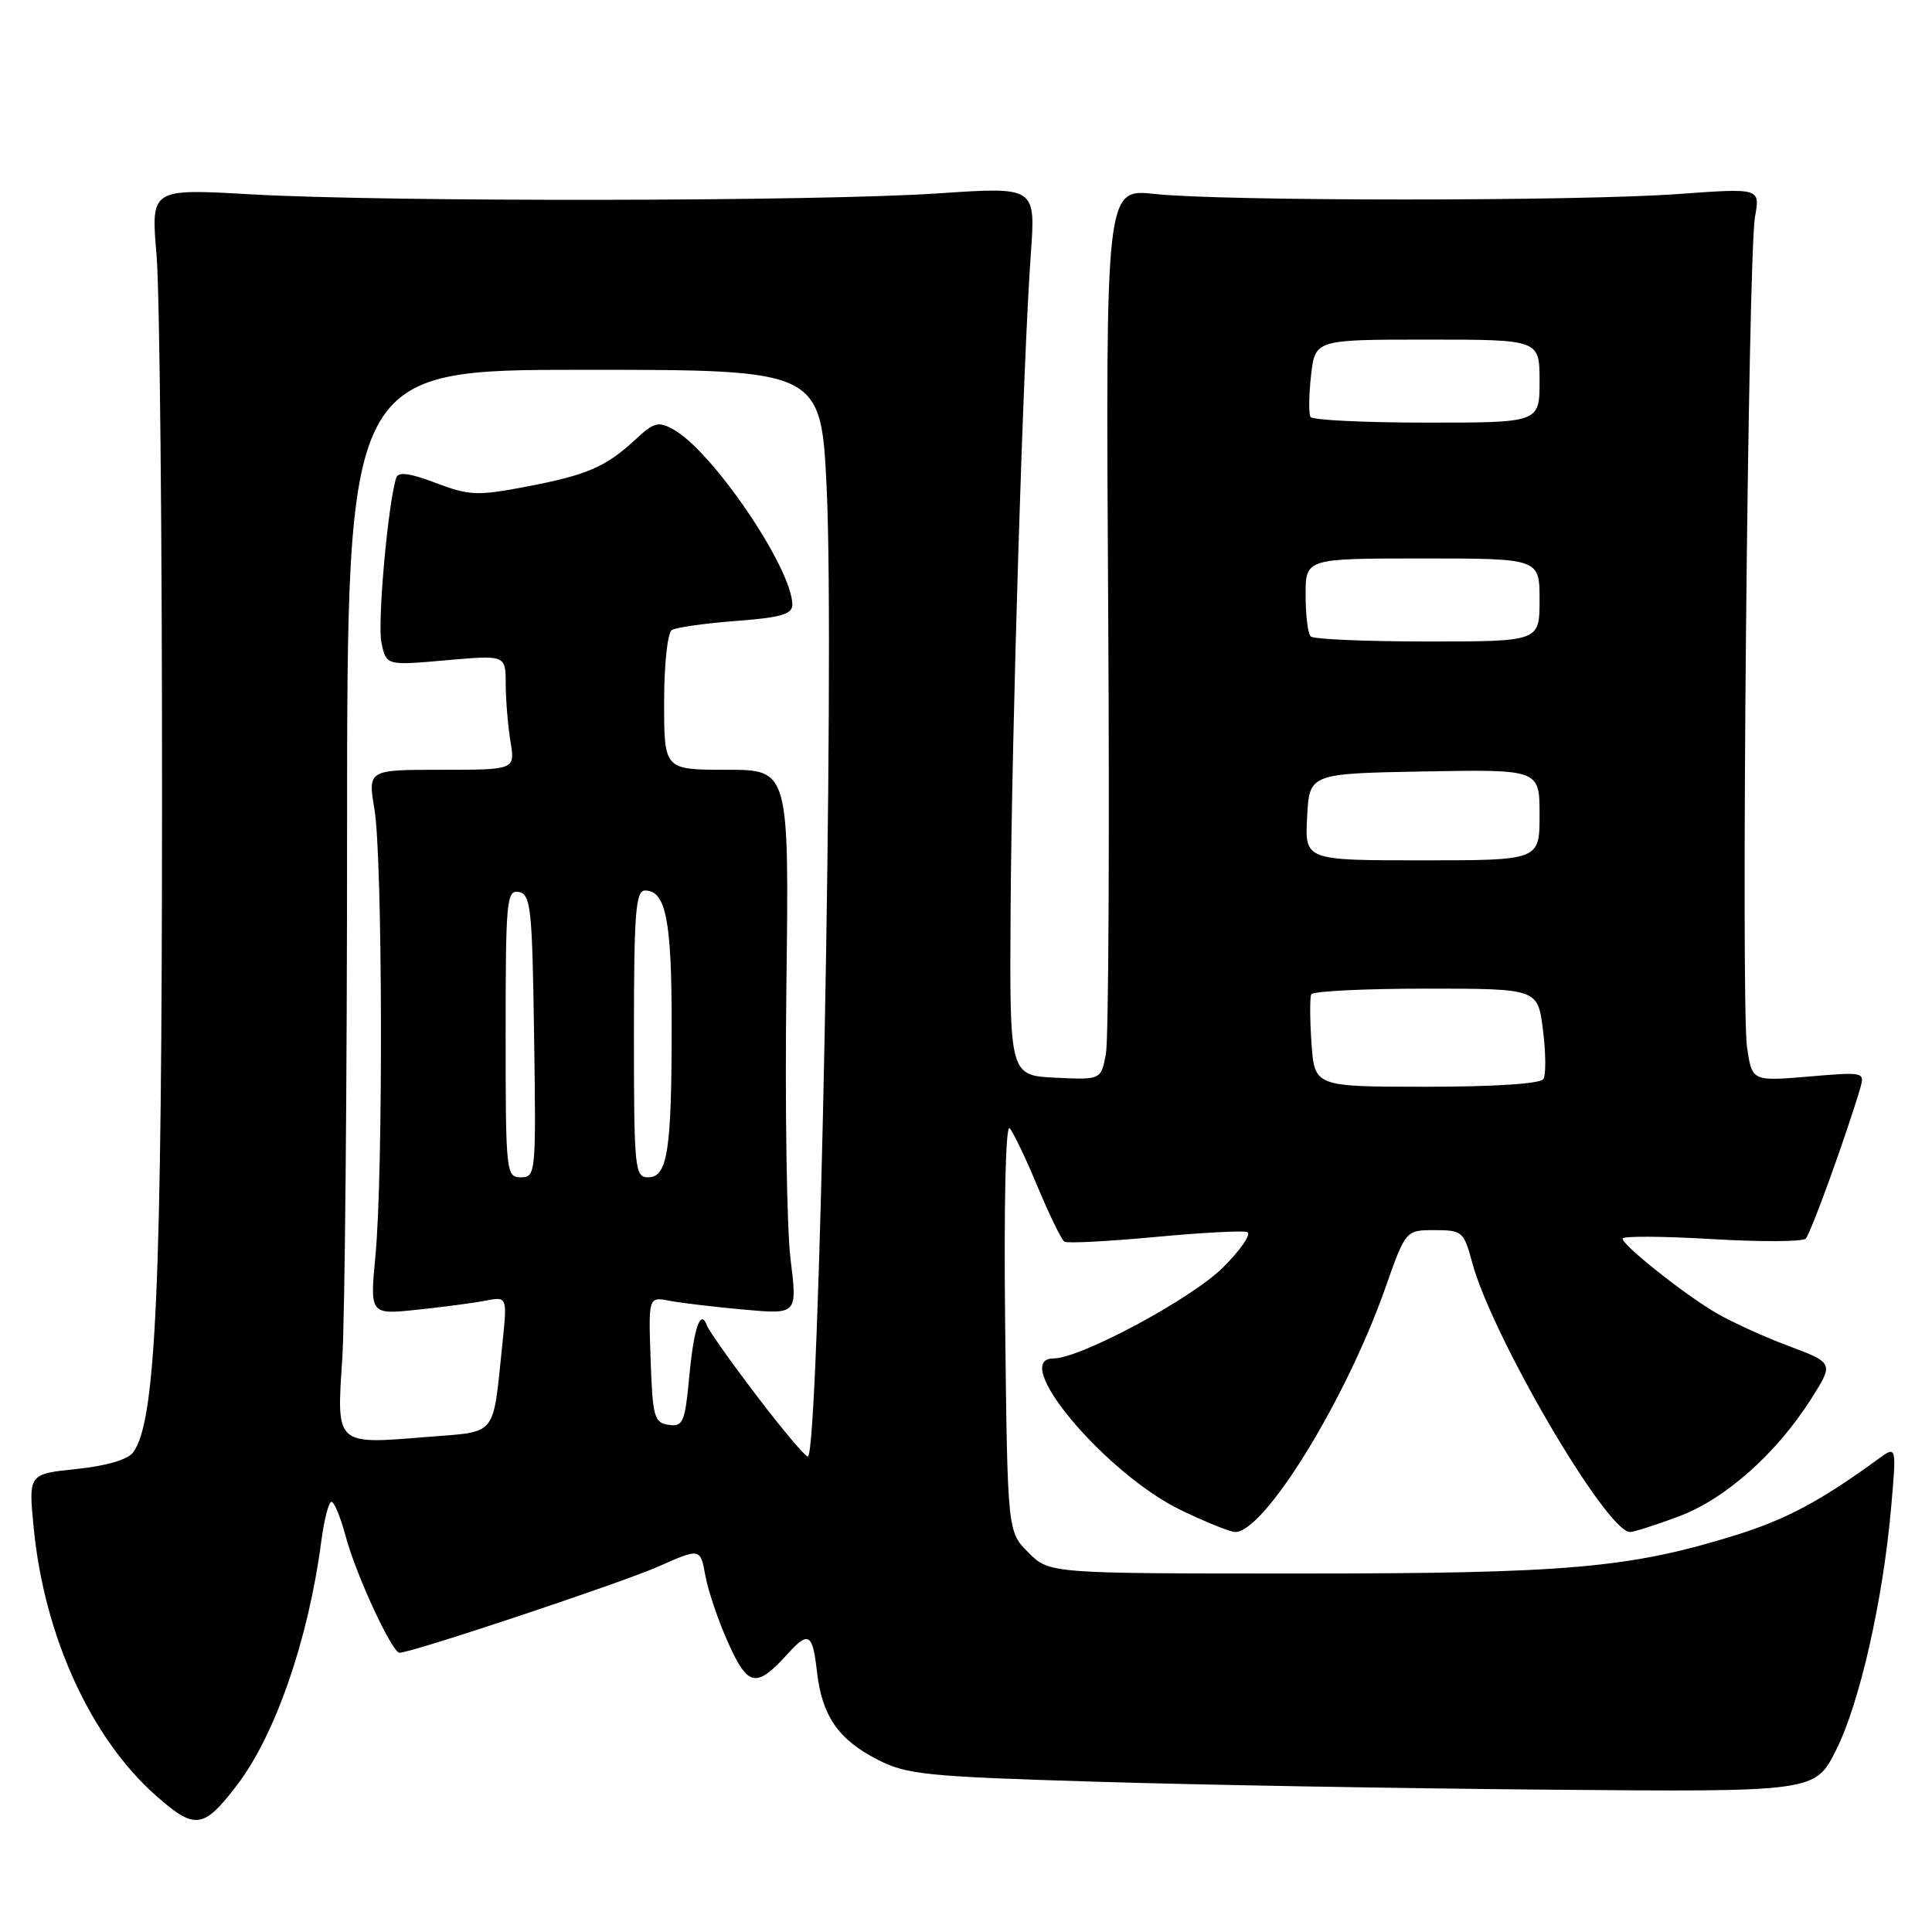 <?xml version="1.0" encoding="UTF-8" standalone="no"?>
<!DOCTYPE svg PUBLIC "-//W3C//DTD SVG 1.1//EN" "http://www.w3.org/Graphics/SVG/1.1/DTD/svg11.dtd" >
<svg xmlns="http://www.w3.org/2000/svg" xmlns:xlink="http://www.w3.org/1999/xlink" version="1.1" viewBox="0 0 256 256">
 <g >
 <path fill="currentColor"
d=" M 31.41 236.53 C 36.49 229.87 40.87 217.21 42.57 204.25 C 42.95 201.36 43.56 199.00 43.92 199.00 C 44.29 199.00 45.14 201.08 45.82 203.62 C 47.17 208.67 51.95 219.00 52.94 219.00 C 54.55 219.00 82.31 209.75 87.22 207.58 C 92.80 205.11 92.80 205.11 93.47 208.81 C 93.84 210.84 95.22 214.89 96.54 217.80 C 99.13 223.54 100.23 223.72 104.42 219.09 C 107.13 216.10 107.68 216.44 108.25 221.49 C 108.91 227.34 111.06 230.48 116.26 233.15 C 120.13 235.14 122.64 235.40 145.00 236.08 C 158.47 236.50 185.47 236.97 205.00 237.14 C 240.50 237.45 240.50 237.45 243.29 231.89 C 246.42 225.68 249.51 212.01 250.59 199.70 C 251.30 191.56 251.30 191.56 248.90 193.31 C 241.23 198.90 236.70 201.32 230.00 203.41 C 215.98 207.77 207.74 208.50 172.28 208.50 C 139.05 208.50 139.05 208.50 136.28 205.73 C 133.50 202.96 133.50 202.96 133.19 175.73 C 133.01 159.51 133.25 148.90 133.79 149.50 C 134.28 150.05 135.96 153.56 137.51 157.30 C 139.07 161.03 140.66 164.29 141.04 164.53 C 141.43 164.77 146.78 164.49 152.94 163.92 C 159.09 163.34 164.63 163.04 165.25 163.25 C 165.87 163.46 164.44 165.56 162.07 167.93 C 157.92 172.08 143.17 180.00 139.60 180.00 C 133.65 180.00 146.52 195.31 156.50 200.11 C 159.80 201.70 163.02 203.00 163.67 203.00 C 167.55 203.00 178.33 185.50 183.53 170.75 C 186.26 163.00 186.26 163.00 190.09 163.00 C 193.75 163.00 193.97 163.19 195.06 167.25 C 197.68 177.04 212.87 203.00 215.99 203.00 C 216.50 203.00 219.40 202.07 222.43 200.94 C 228.63 198.62 235.37 192.63 240.00 185.34 C 243.00 180.60 243.00 180.60 236.85 178.29 C 233.47 177.02 229.08 175.00 227.10 173.80 C 222.65 171.10 215.00 164.98 215.00 164.12 C 215.00 163.77 220.29 163.80 226.75 164.18 C 233.21 164.57 238.84 164.54 239.26 164.13 C 239.92 163.48 244.59 150.59 246.47 144.26 C 247.12 142.04 247.05 142.02 239.65 142.65 C 232.16 143.28 232.16 143.28 231.49 138.78 C 230.66 133.22 231.61 33.95 232.55 28.71 C 233.23 24.92 233.23 24.92 222.36 25.71 C 209.03 26.68 161.90 26.67 153.00 25.70 C 146.50 25.00 146.50 25.00 146.84 80.59 C 147.03 111.17 146.89 137.75 146.54 139.64 C 145.89 143.09 145.89 143.09 139.83 142.80 C 133.77 142.50 133.77 142.50 133.91 120.50 C 134.07 96.49 135.57 47.74 136.59 33.62 C 137.23 24.75 137.23 24.75 124.37 25.62 C 108.59 26.70 51.34 26.78 33.24 25.75 C 19.99 24.99 19.99 24.99 20.74 33.75 C 21.16 38.56 21.49 71.30 21.47 106.50 C 21.45 170.78 20.67 188.38 17.64 192.45 C 16.94 193.41 14.08 194.24 10.14 194.65 C 3.77 195.31 3.77 195.31 4.46 202.40 C 5.85 216.79 12.05 230.36 20.73 237.99 C 25.85 242.50 26.97 242.34 31.41 236.53 Z  M 100.26 184.94 C 96.89 180.51 93.94 176.35 93.70 175.69 C 92.84 173.30 91.94 175.87 91.33 182.41 C 90.76 188.48 90.51 189.07 88.60 188.80 C 86.69 188.53 86.47 187.76 86.21 180.16 C 85.92 171.82 85.92 171.82 88.71 172.36 C 90.24 172.65 94.69 173.18 98.58 173.53 C 105.66 174.17 105.66 174.17 104.75 166.83 C 104.25 162.80 104.00 146.56 104.20 130.75 C 104.56 102.00 104.56 102.00 96.28 102.00 C 88.00 102.00 88.00 102.00 88.00 93.06 C 88.00 87.98 88.45 83.84 89.03 83.48 C 89.60 83.13 93.43 82.59 97.53 82.28 C 103.50 81.83 105.00 81.39 104.99 80.11 C 104.95 75.29 94.42 59.78 89.24 56.91 C 87.25 55.80 86.64 55.96 84.24 58.20 C 80.31 61.86 77.82 62.94 69.76 64.48 C 63.23 65.72 62.19 65.68 57.74 63.99 C 54.25 62.67 52.77 62.48 52.50 63.32 C 51.40 66.74 49.98 82.65 50.55 85.21 C 51.20 88.19 51.20 88.19 59.10 87.49 C 67.00 86.79 67.00 86.79 67.01 90.65 C 67.02 92.77 67.30 96.19 67.64 98.25 C 68.26 102.00 68.26 102.00 58.50 102.00 C 48.74 102.00 48.74 102.00 49.62 107.25 C 50.69 113.65 50.79 155.49 49.75 166.35 C 49.01 174.20 49.01 174.20 55.25 173.55 C 58.69 173.19 62.79 172.65 64.36 172.34 C 67.22 171.79 67.22 171.79 66.56 178.15 C 65.26 190.56 66.01 189.64 56.63 190.40 C 44.41 191.40 44.59 191.56 45.35 180.09 C 45.70 174.82 45.99 143.16 45.99 109.75 C 46.00 49.00 46.00 49.00 77.39 49.00 C 108.79 49.00 108.79 49.00 109.54 64.75 C 110.62 87.38 108.56 193.00 107.04 193.00 C 106.68 193.00 103.63 189.37 100.26 184.94 Z  M 67.00 136.93 C 67.00 119.30 67.13 117.88 68.75 118.19 C 70.33 118.49 70.53 120.34 70.77 137.26 C 71.04 155.49 70.99 156.00 69.02 156.00 C 67.06 156.00 67.00 155.40 67.00 136.93 Z  M 84.00 137.00 C 84.00 120.98 84.23 118.00 85.46 118.00 C 88.23 118.00 89.00 121.88 89.00 135.81 C 89.00 152.52 88.46 156.00 85.88 156.00 C 84.11 156.00 84.00 154.91 84.00 137.00 Z  M 173.78 138.25 C 173.56 135.09 173.55 132.16 173.75 131.75 C 173.95 131.34 180.79 131.00 188.94 131.00 C 203.77 131.00 203.77 131.00 204.45 136.48 C 204.83 139.50 204.86 142.42 204.51 142.98 C 204.13 143.60 198.02 144.00 189.03 144.00 C 174.19 144.00 174.19 144.00 173.78 138.25 Z  M 173.20 108.25 C 173.50 102.50 173.50 102.50 188.75 102.22 C 204.00 101.95 204.00 101.95 204.00 107.97 C 204.00 114.00 204.00 114.00 188.45 114.00 C 172.90 114.00 172.90 114.00 173.20 108.25 Z  M 173.67 84.33 C 173.30 83.97 173.00 81.49 173.00 78.83 C 173.00 74.00 173.00 74.00 188.50 74.00 C 204.00 74.00 204.00 74.00 204.00 79.50 C 204.00 85.00 204.00 85.00 189.17 85.00 C 181.01 85.00 174.03 84.70 173.67 84.33 Z  M 173.65 55.25 C 173.40 54.84 173.43 52.36 173.72 49.75 C 174.26 45.00 174.26 45.00 189.13 45.00 C 204.00 45.00 204.00 45.00 204.00 50.50 C 204.00 56.00 204.00 56.00 189.06 56.00 C 180.84 56.00 173.91 55.66 173.65 55.25 Z "/>
</g>
</svg>